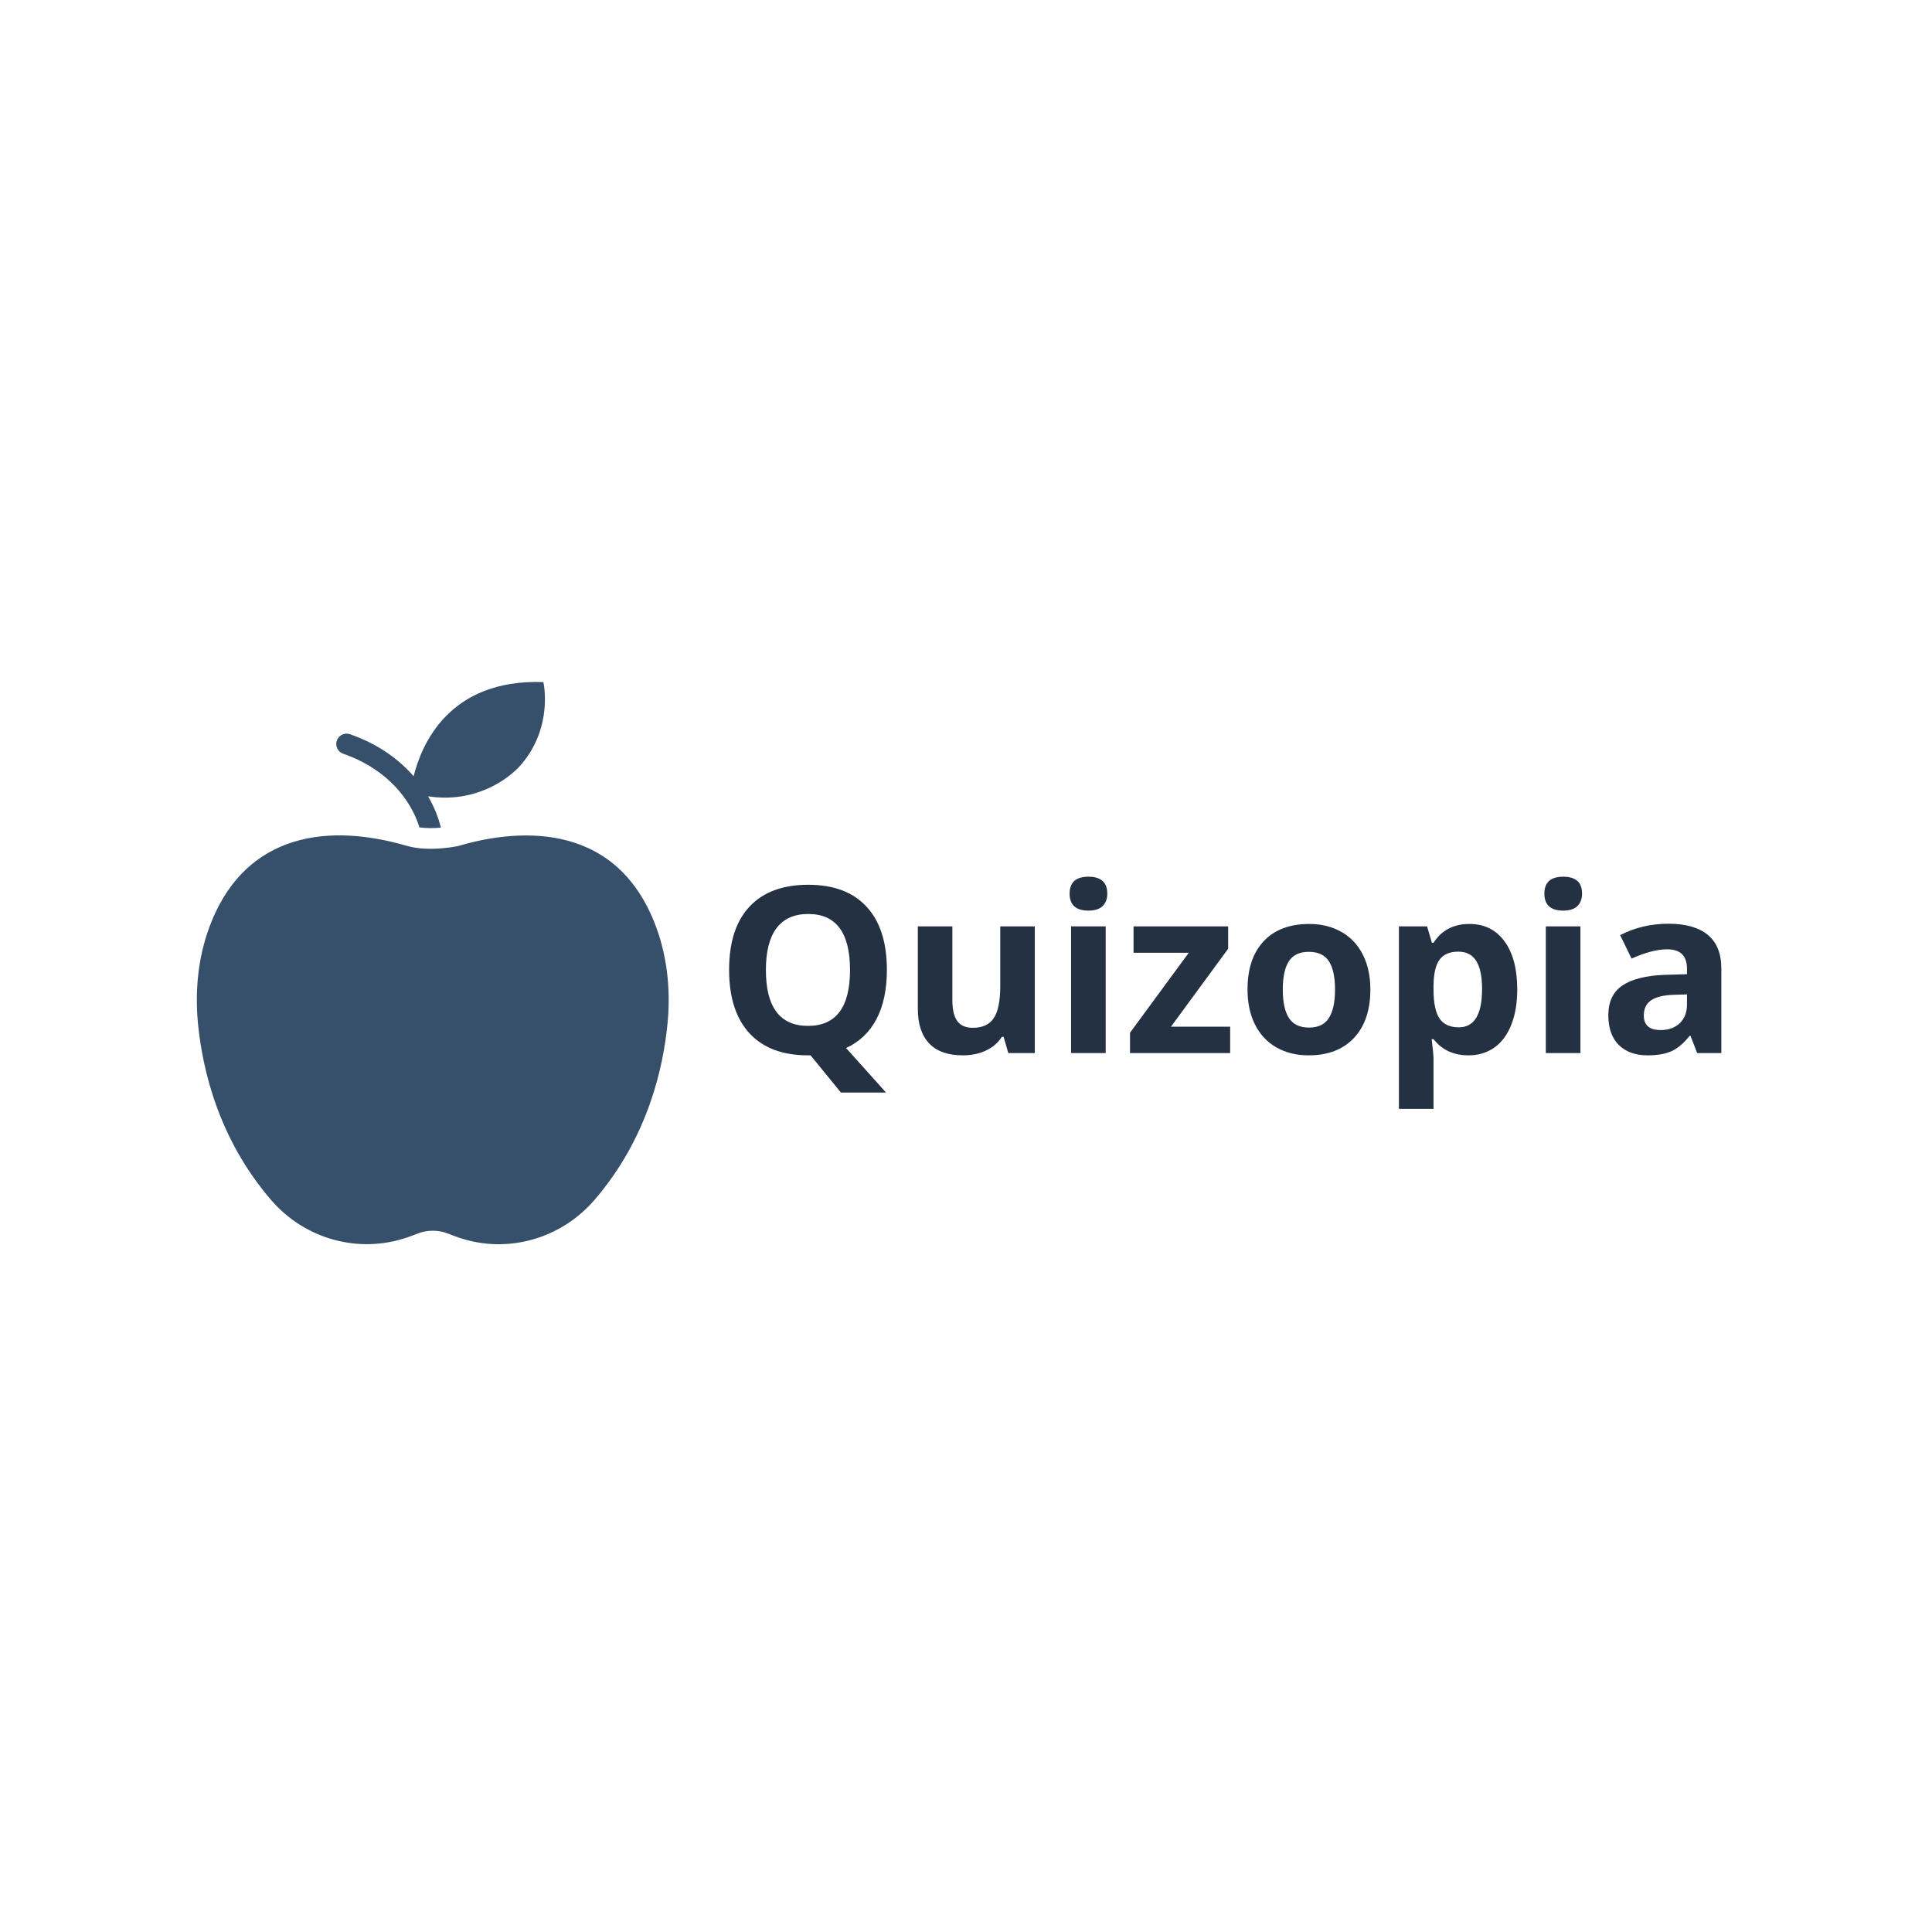 <svg xmlns="http://www.w3.org/2000/svg" xmlns:xlink="http://www.w3.org/1999/xlink" width="500" zoomAndPan="magnify" viewBox="0 0 375 375" height="500" preserveAspectRatio="xMidYMid meet" version="1.0"><defs><g/></defs><path fill="#36506c" d="M 89.062 164.172 C 98.68 161.336 119.348 158.195 127.371 179.973 C 129.555 185.902 130.172 192.289 129.574 198.582 C 128.73 207.457 125.641 220.977 115.441 232.848 C 108.91 240.453 98.539 243.445 89.055 240.215 C 88.375 239.984 87.695 239.73 87.016 239.461 C 85.078 238.68 82.902 238.691 80.965 239.469 C 80.332 239.719 79.695 239.957 79.059 240.176 C 69.609 243.426 59.188 240.523 52.652 232.953 C 42.41 221.094 39.289 207.57 38.43 198.668 C 37.82 192.344 38.434 185.934 40.629 179.973 C 46.859 163.059 61.73 159.16 78.988 164.184 C 83.504 165.5 89.633 164.086 89.062 164.172 " fill-opacity="1" fill-rule="nonzero"/><path fill="#36506c" d="M 105.469 132.395 C 87.137 131.734 81.793 144.57 80.289 150.668 C 77.406 147.359 73.344 144.387 67.918 142.508 C 66.875 142.148 65.738 142.703 65.375 143.754 C 65.012 144.797 65.57 145.938 66.613 146.301 C 75.27 149.297 79.836 155.414 81.406 160.594 C 82.055 160.684 82.773 160.734 83.555 160.734 C 84.281 160.734 84.961 160.699 85.57 160.641 C 85.109 158.707 84.289 156.625 83.086 154.562 C 92.133 155.957 98.641 151.348 101.191 148.363 C 107.469 141.012 105.469 132.395 105.469 132.395 " fill-opacity="1" fill-rule="nonzero"/><g fill="#233142" fill-opacity="1"><g transform="translate(138.894, 204.404)"><g><path d="M 33.25 -16.125 C 33.25 -12.344 32.578 -9.172 31.234 -6.609 C 29.891 -4.047 27.922 -2.172 25.328 -0.984 L 33.078 7.656 L 24.328 7.656 L 18.438 0.438 L 17.938 0.438 C 13.008 0.438 9.223 -0.988 6.578 -3.844 C 3.941 -6.707 2.625 -10.816 2.625 -16.172 C 2.625 -21.523 3.945 -25.613 6.594 -28.438 C 9.238 -31.258 13.035 -32.672 17.984 -32.672 C 22.922 -32.672 26.695 -31.25 29.312 -28.406 C 31.938 -25.562 33.25 -21.469 33.25 -16.125 Z M 9.766 -16.125 C 9.766 -12.531 10.445 -9.82 11.812 -8 C 13.176 -6.188 15.219 -5.281 17.938 -5.281 C 23.375 -5.281 26.094 -8.895 26.094 -16.125 C 26.094 -23.375 23.391 -27 17.984 -27 C 15.266 -27 13.211 -26.082 11.828 -24.25 C 10.453 -22.426 9.766 -19.719 9.766 -16.125 Z M 9.766 -16.125 "/></g></g></g><g fill="#233142" fill-opacity="1"><g transform="translate(174.76, 204.404)"><g><path d="M 20.953 0 L 20.047 -3.141 L 19.688 -3.141 C 18.969 -2.004 17.945 -1.125 16.625 -0.5 C 15.312 0.125 13.812 0.438 12.125 0.438 C 9.238 0.438 7.062 -0.332 5.594 -1.875 C 4.125 -3.426 3.391 -5.656 3.391 -8.562 L 3.391 -24.594 L 10.094 -24.594 L 10.094 -10.234 C 10.094 -8.453 10.406 -7.117 11.031 -6.234 C 11.664 -5.348 12.676 -4.906 14.062 -4.906 C 15.938 -4.906 17.289 -5.531 18.125 -6.781 C 18.969 -8.039 19.391 -10.125 19.391 -13.031 L 19.391 -24.594 L 26.094 -24.594 L 26.094 0 Z M 20.953 0 "/></g></g></g><g fill="#233142" fill-opacity="1"><g transform="translate(204.377, 204.404)"><g><path d="M 3.234 -30.953 C 3.234 -33.141 4.453 -34.234 6.891 -34.234 C 9.328 -34.234 10.547 -33.141 10.547 -30.953 C 10.547 -29.91 10.238 -29.098 9.625 -28.516 C 9.02 -27.941 8.109 -27.656 6.891 -27.656 C 4.453 -27.656 3.234 -28.754 3.234 -30.953 Z M 10.234 0 L 3.516 0 L 3.516 -24.594 L 10.234 -24.594 Z M 10.234 0 "/></g></g></g><g fill="#233142" fill-opacity="1"><g transform="translate(218.13, 204.404)"><g><path d="M 20.641 0 L 1.203 0 L 1.203 -3.953 L 12.609 -19.469 L 1.891 -19.469 L 1.891 -24.594 L 20.25 -24.594 L 20.25 -20.25 L 9.156 -5.125 L 20.641 -5.125 Z M 20.641 0 "/></g></g></g><g fill="#233142" fill-opacity="1"><g transform="translate(240.112, 204.404)"><g><path d="M 8.875 -12.344 C 8.875 -9.906 9.27 -8.062 10.062 -6.812 C 10.863 -5.57 12.164 -4.953 13.969 -4.953 C 15.758 -4.953 17.047 -5.57 17.828 -6.812 C 18.617 -8.051 19.016 -9.895 19.016 -12.344 C 19.016 -14.781 18.617 -16.609 17.828 -17.828 C 17.035 -19.047 15.734 -19.656 13.922 -19.656 C 12.141 -19.656 10.852 -19.047 10.062 -17.828 C 9.27 -16.617 8.875 -14.789 8.875 -12.344 Z M 25.875 -12.344 C 25.875 -8.344 24.816 -5.211 22.703 -2.953 C 20.586 -0.691 17.648 0.438 13.891 0.438 C 11.523 0.438 9.438 -0.078 7.625 -1.109 C 5.82 -2.141 4.438 -3.625 3.469 -5.562 C 2.508 -7.5 2.031 -9.758 2.031 -12.344 C 2.031 -16.363 3.078 -19.488 5.172 -21.719 C 7.266 -23.945 10.211 -25.062 14.016 -25.062 C 16.379 -25.062 18.461 -24.547 20.266 -23.516 C 22.066 -22.492 23.453 -21.02 24.422 -19.094 C 25.391 -17.176 25.875 -14.926 25.875 -12.344 Z M 25.875 -12.344 "/></g></g></g><g fill="#233142" fill-opacity="1"><g transform="translate(268.012, 204.404)"><g><path d="M 17.031 0.438 C 14.145 0.438 11.879 -0.609 10.234 -2.703 L 9.875 -2.703 C 10.113 -0.648 10.234 0.535 10.234 0.859 L 10.234 10.828 L 3.516 10.828 L 3.516 -24.594 L 8.984 -24.594 L 9.922 -21.406 L 10.234 -21.406 C 11.797 -23.844 14.117 -25.062 17.203 -25.062 C 20.109 -25.062 22.379 -23.938 24.016 -21.688 C 25.66 -19.445 26.484 -16.332 26.484 -12.344 C 26.484 -9.719 26.098 -7.438 25.328 -5.5 C 24.566 -3.562 23.473 -2.086 22.047 -1.078 C 20.617 -0.066 18.945 0.438 17.031 0.438 Z M 15.047 -19.688 C 13.391 -19.688 12.18 -19.176 11.422 -18.156 C 10.66 -17.145 10.266 -15.461 10.234 -13.109 L 10.234 -12.391 C 10.234 -9.742 10.625 -7.848 11.406 -6.703 C 12.188 -5.566 13.43 -5 15.141 -5 C 18.148 -5 19.656 -7.477 19.656 -12.438 C 19.656 -14.852 19.281 -16.664 18.531 -17.875 C 17.789 -19.082 16.629 -19.688 15.047 -19.688 Z M 15.047 -19.688 "/></g></g></g><g fill="#233142" fill-opacity="1"><g transform="translate(296.529, 204.404)"><g><path d="M 3.234 -30.953 C 3.234 -33.141 4.453 -34.234 6.891 -34.234 C 9.328 -34.234 10.547 -33.141 10.547 -30.953 C 10.547 -29.91 10.238 -29.098 9.625 -28.516 C 9.02 -27.941 8.109 -27.656 6.891 -27.656 C 4.453 -27.656 3.234 -28.754 3.234 -30.953 Z M 10.234 0 L 3.516 0 L 3.516 -24.594 L 10.234 -24.594 Z M 10.234 0 "/></g></g></g><g fill="#233142" fill-opacity="1"><g transform="translate(310.282, 204.404)"><g><path d="M 19.141 0 L 17.844 -3.344 L 17.672 -3.344 C 16.535 -1.914 15.367 -0.926 14.172 -0.375 C 12.984 0.164 11.426 0.438 9.5 0.438 C 7.145 0.438 5.285 -0.234 3.922 -1.578 C 2.566 -2.93 1.891 -4.852 1.891 -7.344 C 1.891 -9.957 2.801 -11.883 4.625 -13.125 C 6.457 -14.363 9.211 -15.051 12.891 -15.188 L 17.156 -15.312 L 17.156 -16.391 C 17.156 -18.891 15.879 -20.141 13.328 -20.141 C 11.367 -20.141 9.062 -19.539 6.406 -18.344 L 4.188 -22.891 C 7.008 -24.367 10.145 -25.109 13.594 -25.109 C 16.895 -25.109 19.426 -24.391 21.188 -22.953 C 22.945 -21.516 23.828 -19.328 23.828 -16.391 L 23.828 0 Z M 17.156 -11.391 L 14.562 -11.312 C 12.613 -11.25 11.16 -10.895 10.203 -10.25 C 9.254 -9.602 8.781 -8.625 8.781 -7.312 C 8.781 -5.414 9.863 -4.469 12.031 -4.469 C 13.594 -4.469 14.836 -4.914 15.766 -5.812 C 16.691 -6.707 17.156 -7.895 17.156 -9.375 Z M 17.156 -11.391 "/></g></g></g></svg>